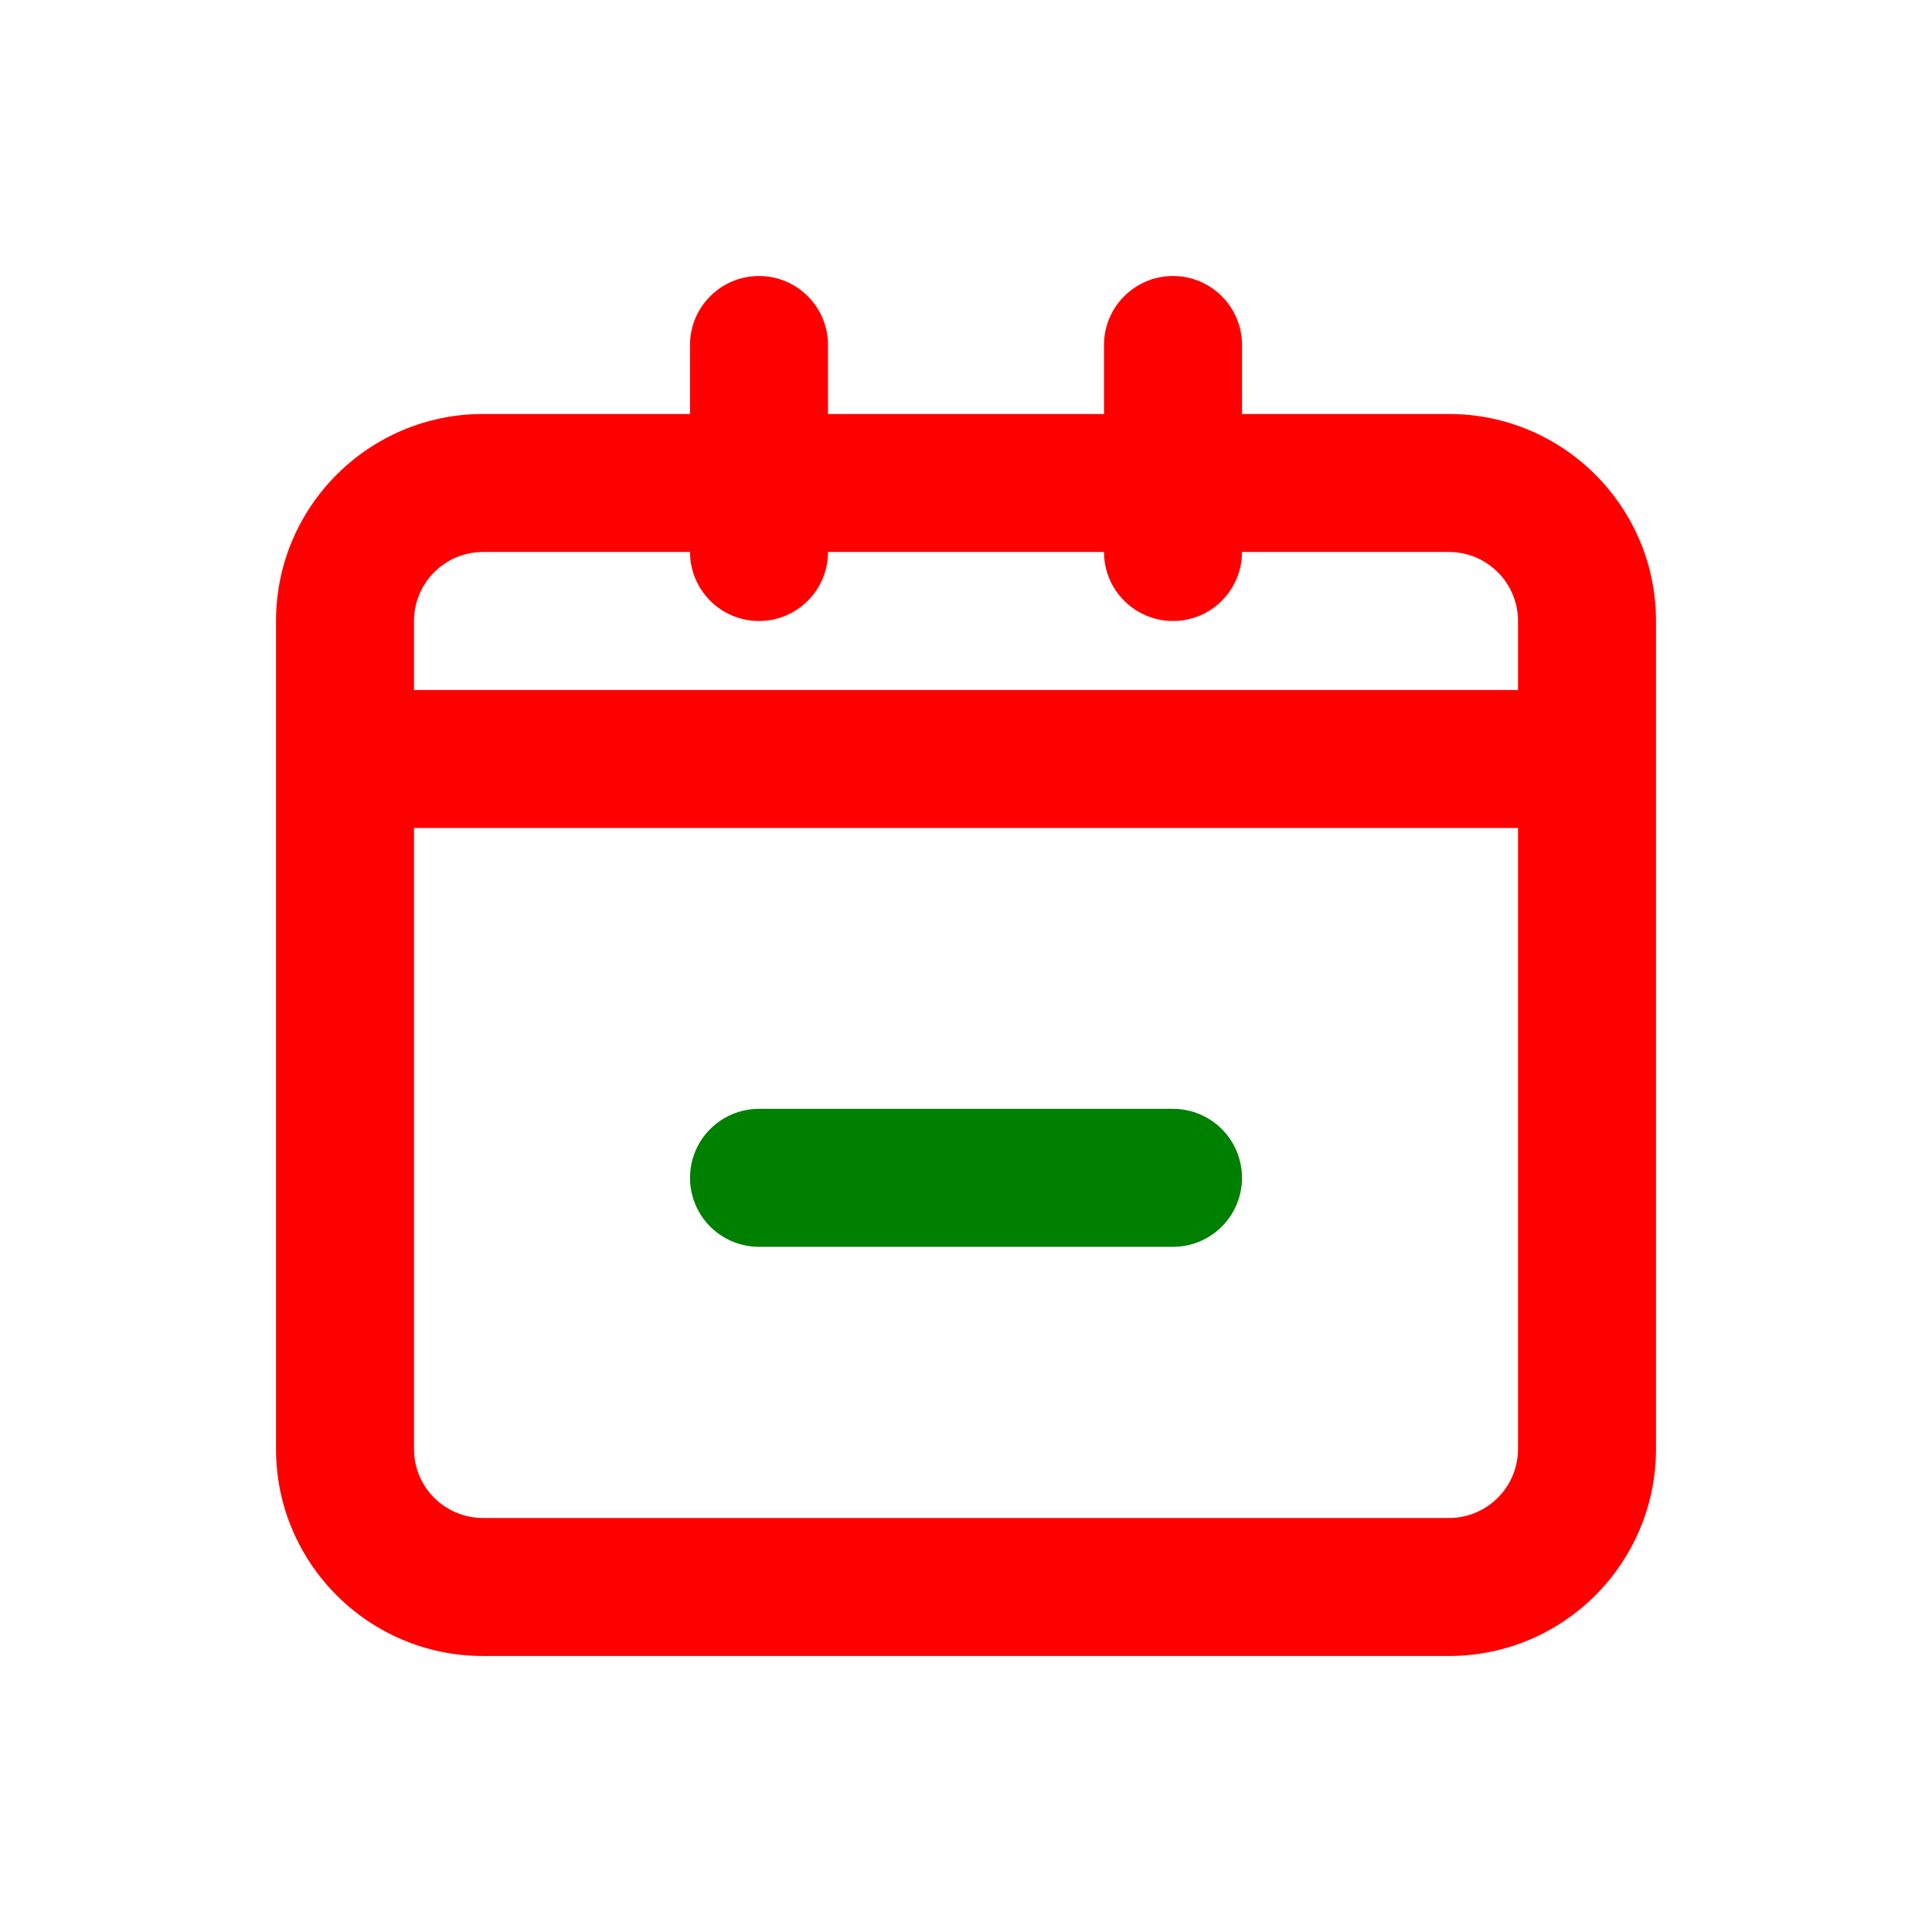 <svg width="14" height="14" viewBox="0 0 14 14" fill="none"
    xmlns="http://www.w3.org/2000/svg">
    <path d="M8.5 2C8.776 2 9 2.224 9 2.5V3H10.5C11.328 3 12 3.672 12 4.5V10.5C12 11.328 11.328 12 10.5 12H3.5C2.672 12 2 11.328 2 10.5V4.5C2 3.672 2.672 3 3.5 3H5V2.5C5 2.224 5.224 2 5.5 2C5.776 2 6 2.224 6 2.5V3H8V2.5C8 2.224 8.224 2 8.5 2ZM3 10.5C3 10.776 3.224 11 3.5 11H10.5C10.776 11 11 10.776 11 10.5V6H3V10.5ZM3.5 4C3.224 4 3 4.224 3 4.5V5H11V4.5C11 4.224 10.776 4 10.5 4H9C9 4.276 8.776 4.5 8.5 4.5C8.224 4.5 8 4.276 8 4H6C6 4.276 5.776 4.5 5.5 4.5C5.224 4.5 5 4.276 5 4H3.5Z" fill="red"/>
    <path d="M5.5 8.535H8.5" stroke="green" stroke-linecap="round"/>
</svg>
